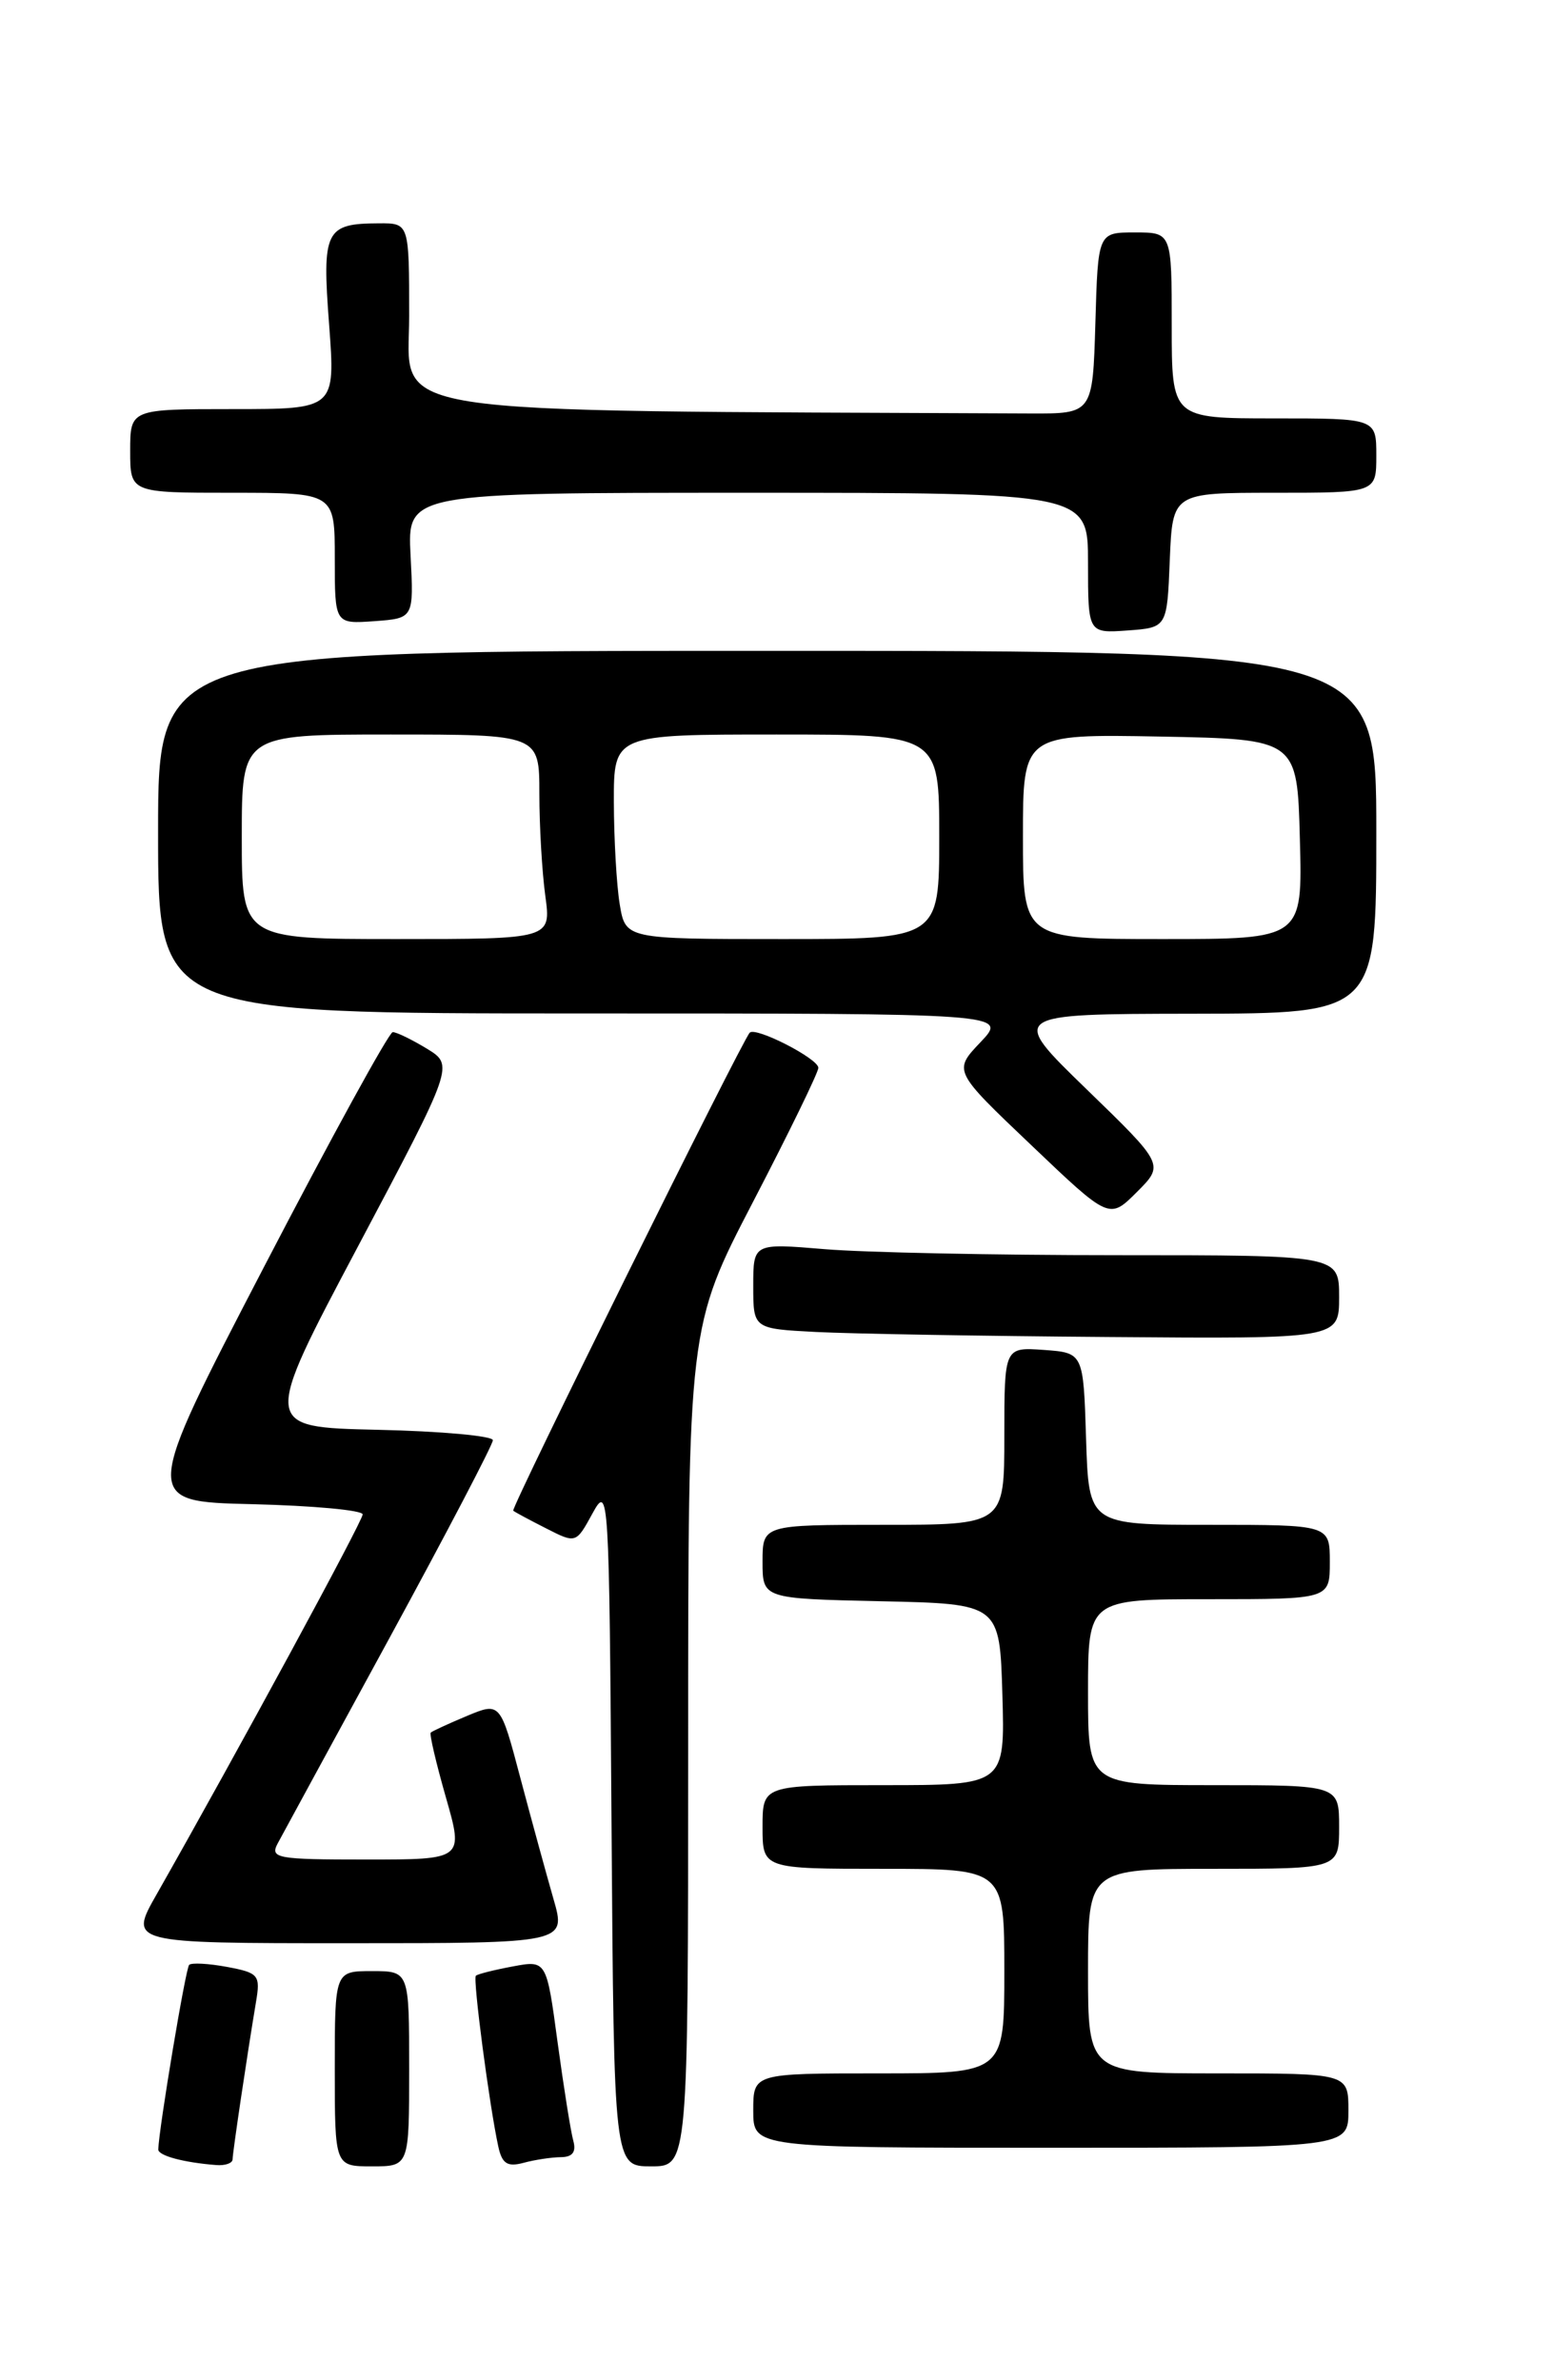 <?xml version="1.0" encoding="UTF-8" standalone="no"?>
<!DOCTYPE svg PUBLIC "-//W3C//DTD SVG 1.1//EN" "http://www.w3.org/Graphics/SVG/1.1/DTD/svg11.dtd" >
<svg xmlns="http://www.w3.org/2000/svg" xmlns:xlink="http://www.w3.org/1999/xlink" version="1.1" viewBox="0 0 167 256">
 <g >
 <path fill="currentColor"
d=" M 25.01 232.25 C 25.02 231.49 26.56 221.11 27.52 215.37 C 28.02 212.42 27.83 212.19 24.42 211.55 C 22.43 211.18 20.59 211.08 20.34 211.33 C 19.96 211.70 17.08 228.96 17.02 231.18 C 17.00 231.85 19.76 232.59 23.25 232.86 C 24.21 232.94 25.00 232.66 25.01 232.25 Z  M 44.00 222.50 C 44.00 212.00 44.00 212.00 40.00 212.00 C 36.00 212.00 36.00 212.00 36.00 222.50 C 36.00 233.00 36.00 233.00 40.00 233.00 C 44.00 233.00 44.00 233.00 44.00 222.50 Z  M 60.32 232.01 C 61.57 232.00 61.98 231.45 61.65 230.25 C 61.38 229.29 60.62 224.52 59.96 219.66 C 58.77 210.82 58.77 210.82 55.13 211.50 C 53.14 211.87 51.35 212.32 51.17 212.50 C 50.83 212.83 52.63 226.50 53.58 230.85 C 53.98 232.71 54.55 233.09 56.30 232.62 C 57.51 232.29 59.32 232.02 60.32 232.01 Z  M 74.00 187.85 C 74.00 142.70 74.00 142.70 81.00 129.22 C 84.85 121.81 88.00 115.34 88.00 114.85 C 88.00 113.86 81.25 110.40 80.62 111.07 C 79.75 112.00 54.90 162.23 55.19 162.48 C 55.36 162.63 56.95 163.48 58.72 164.38 C 61.94 166.02 61.94 166.02 63.72 162.76 C 65.46 159.58 65.51 160.38 65.76 196.25 C 66.02 233.00 66.02 233.00 70.01 233.00 C 74.00 233.00 74.00 233.00 74.00 187.85 Z  M 145.00 227.00 C 145.00 223.00 145.00 223.00 131.00 223.00 C 117.00 223.00 117.00 223.00 117.00 212.00 C 117.00 201.00 117.00 201.00 130.50 201.00 C 144.00 201.00 144.00 201.00 144.00 196.50 C 144.00 192.00 144.00 192.00 130.50 192.00 C 117.00 192.00 117.00 192.00 117.00 182.00 C 117.00 172.00 117.00 172.00 130.00 172.00 C 143.00 172.00 143.00 172.00 143.00 168.00 C 143.00 164.00 143.00 164.00 130.04 164.00 C 117.08 164.00 117.08 164.00 116.79 154.75 C 116.50 145.50 116.50 145.50 112.25 145.19 C 108.00 144.89 108.00 144.89 108.00 154.44 C 108.00 164.00 108.00 164.00 95.00 164.00 C 82.00 164.00 82.00 164.00 82.00 167.97 C 82.00 171.94 82.00 171.94 94.75 172.22 C 107.50 172.50 107.50 172.50 107.79 182.25 C 108.07 192.00 108.07 192.00 95.04 192.00 C 82.00 192.00 82.00 192.00 82.00 196.50 C 82.00 201.00 82.00 201.00 95.00 201.00 C 108.00 201.00 108.00 201.00 108.00 212.00 C 108.00 223.00 108.00 223.00 94.50 223.00 C 81.00 223.00 81.00 223.00 81.00 227.00 C 81.00 231.00 81.00 231.00 113.00 231.00 C 145.00 231.00 145.00 231.00 145.00 227.00 Z  M 59.52 204.25 C 58.77 201.64 57.17 195.80 55.97 191.28 C 53.80 183.06 53.80 183.06 50.20 184.56 C 48.22 185.39 46.48 186.19 46.32 186.35 C 46.16 186.50 46.90 189.64 47.95 193.32 C 49.86 200.00 49.86 200.00 39.39 200.00 C 29.74 200.00 29.00 199.87 29.87 198.25 C 30.39 197.29 35.80 187.33 41.91 176.12 C 48.01 164.91 53.00 155.37 53.00 154.90 C 53.00 154.44 47.42 153.93 40.60 153.78 C 28.19 153.50 28.19 153.50 38.51 134.03 C 48.82 114.57 48.82 114.57 45.89 112.78 C 44.27 111.80 42.63 111.00 42.23 111.01 C 41.83 111.02 35.60 122.38 28.39 136.26 C 15.28 161.50 15.28 161.50 27.14 161.78 C 33.66 161.94 39.00 162.43 39.00 162.88 C 39.00 163.60 25.43 188.62 16.84 203.75 C 13.85 209.00 13.85 209.00 37.37 209.00 C 60.89 209.00 60.89 209.00 59.52 204.25 Z  M 144.00 139.50 C 144.00 135.00 144.00 135.00 120.15 135.00 C 107.03 135.00 92.86 134.71 88.65 134.35 C 81.00 133.71 81.00 133.71 81.00 138.31 C 81.00 142.91 81.00 142.91 87.75 143.26 C 91.46 143.45 105.64 143.70 119.25 143.80 C 144.00 144.00 144.00 144.00 144.00 139.50 Z  M 116.85 117.16 C 108.50 109.06 108.50 109.06 128.25 109.03 C 148.00 109.00 148.00 109.00 148.00 89.50 C 148.00 70.00 148.00 70.00 82.50 70.00 C 17.00 70.00 17.00 70.00 17.00 89.50 C 17.00 109.00 17.00 109.00 62.69 109.00 C 108.37 109.00 108.37 109.00 105.44 112.09 C 102.50 115.18 102.50 115.18 110.90 123.17 C 119.29 131.17 119.29 131.17 122.25 128.21 C 125.20 125.26 125.20 125.26 116.85 117.16 Z  M 125.79 60.25 C 126.09 53.00 126.09 53.00 137.04 53.00 C 148.00 53.00 148.00 53.00 148.00 49.00 C 148.00 45.00 148.00 45.00 137.00 45.00 C 126.00 45.00 126.00 45.00 126.00 35.00 C 126.00 25.00 126.00 25.00 122.04 25.00 C 118.07 25.00 118.07 25.00 117.79 34.75 C 117.50 44.50 117.50 44.50 110.75 44.47 C 39.24 44.14 44.00 44.88 44.00 34.00 C 44.00 24.00 44.00 24.00 40.75 24.02 C 34.98 24.04 34.62 24.77 35.39 34.90 C 36.07 44.00 36.07 44.00 25.04 44.00 C 14.00 44.00 14.00 44.00 14.00 48.50 C 14.00 53.00 14.00 53.00 25.00 53.00 C 36.00 53.00 36.00 53.00 36.00 60.06 C 36.00 67.11 36.00 67.11 40.25 66.81 C 44.50 66.50 44.50 66.50 44.15 59.75 C 43.80 53.00 43.80 53.00 80.40 53.00 C 117.00 53.00 117.00 53.00 117.00 60.56 C 117.00 68.11 117.00 68.11 121.25 67.81 C 125.50 67.50 125.50 67.50 125.79 60.25 Z  M 26.00 90.00 C 26.00 79.00 26.00 79.00 42.00 79.00 C 58.00 79.00 58.00 79.00 58.00 85.36 C 58.00 88.86 58.29 93.81 58.64 96.36 C 59.27 101.00 59.27 101.00 42.64 101.00 C 26.00 101.00 26.00 101.00 26.00 90.00 Z  M 66.64 97.25 C 66.30 95.19 66.02 90.24 66.01 86.25 C 66.00 79.00 66.00 79.00 83.50 79.00 C 101.00 79.00 101.00 79.00 101.00 90.00 C 101.00 101.00 101.00 101.00 84.13 101.00 C 67.26 101.00 67.26 101.00 66.64 97.25 Z  M 110.00 89.97 C 110.00 78.95 110.00 78.95 124.75 79.22 C 139.50 79.50 139.50 79.50 139.78 90.25 C 140.07 101.00 140.07 101.00 125.03 101.00 C 110.00 101.00 110.00 101.00 110.00 89.97 Z "/>
</g>
</svg>